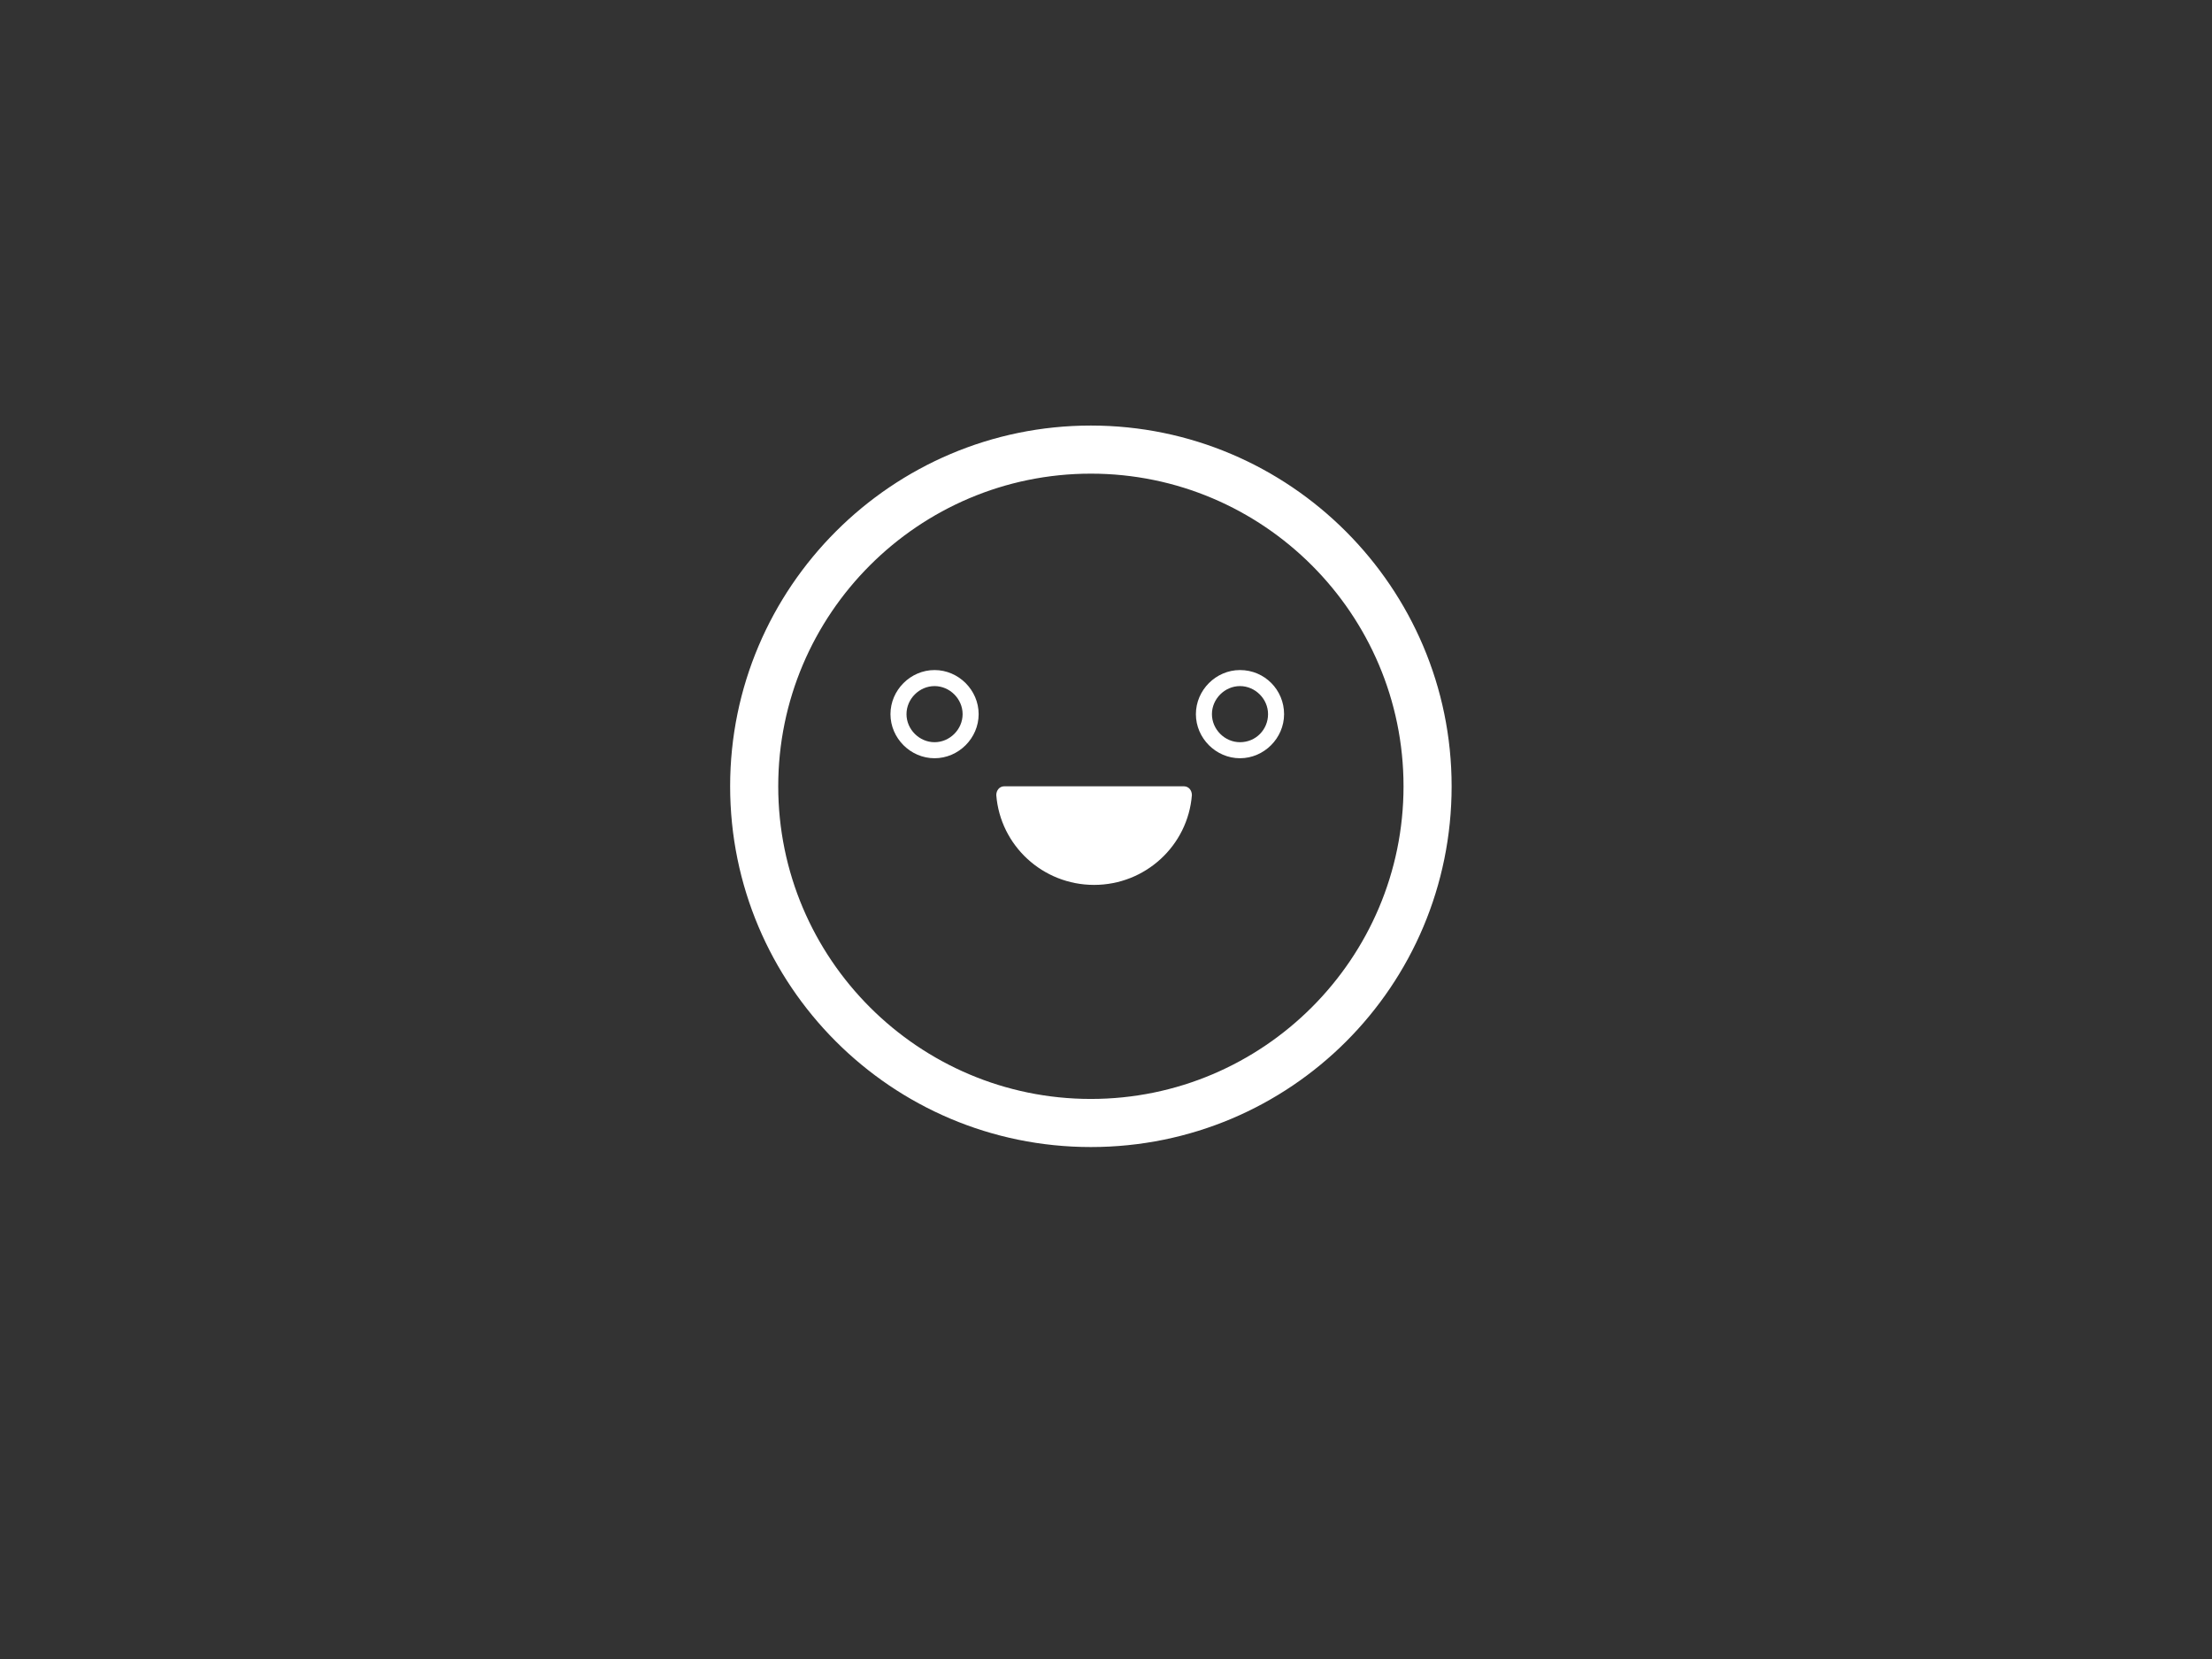 <?xml version="1.0" encoding="UTF-8"?>
<!DOCTYPE svg PUBLIC "-//W3C//DTD SVG 1.1//EN" "http://www.w3.org/Graphics/SVG/1.1/DTD/svg11.dtd">
<svg version="1.1" xmlns="http://www.w3.org/2000/svg" xmlns:xlink="http://www.w3.org/1999/xlink" x="0" y="0" width="1024" height="768" viewBox="0, 0, 1024, 768">
  <rect x="0" y="0" width="1024" height="768" fill="#333333" stroke="none"/>
  <g id="Layer_1">
    <path d="M548.049,364 L464.92,364 C462.693,364 461.209,365.856 461.209,368.082 C463.064,391.462 482.733,409.647 506.484,409.647 C530.236,409.647 549.904,391.462 551.76,368.082 C551.76,365.856 550.276,364 548.049,364 z M505,197 C412.964,197 338,271.964 338,364 C338,456.036 412.593,531 505,531 C597.407,531 672,456.407 672,364 C672,271.964 597.036,197 505,197 z M505,508.733 C425.211,508.733 360.267,443.789 360.267,364 C360.267,284.211 425.211,219.267 505,219.267 C584.789,219.267 649.733,284.211 649.733,364 C649.733,443.789 584.789,508.733 505,508.733 z M432.633,310.189 C421.5,310.189 412.222,319.467 412.222,330.6 C412.222,341.733 421.5,351.011 432.633,351.011 C443.767,351.011 453.044,341.733 453.044,330.6 C453.044,319.467 443.767,310.189 432.633,310.189 z M432.633,343.589 C425.582,343.589 419.644,337.651 419.644,330.6 C419.644,323.549 425.582,317.611 432.633,317.611 C439.684,317.611 445.622,323.549 445.622,330.6 C445.622,337.651 439.684,343.589 432.633,343.589 z M574.027,310.189 C562.893,310.189 553.616,319.467 553.616,330.6 C553.616,341.733 562.893,351.011 574.027,351.011 C585.16,351.011 594.438,341.733 594.438,330.6 C594.438,319.467 585.531,310.189 574.027,310.189 z M574.027,343.589 C566.976,343.589 561.038,337.651 561.038,330.6 C561.038,323.549 566.976,317.611 574.027,317.611 C581.078,317.611 587.016,323.549 587.016,330.6 C587.016,337.651 581.449,343.589 574.027,343.589 z" fill="#FFFFFF"/>
  </g>
</svg>
